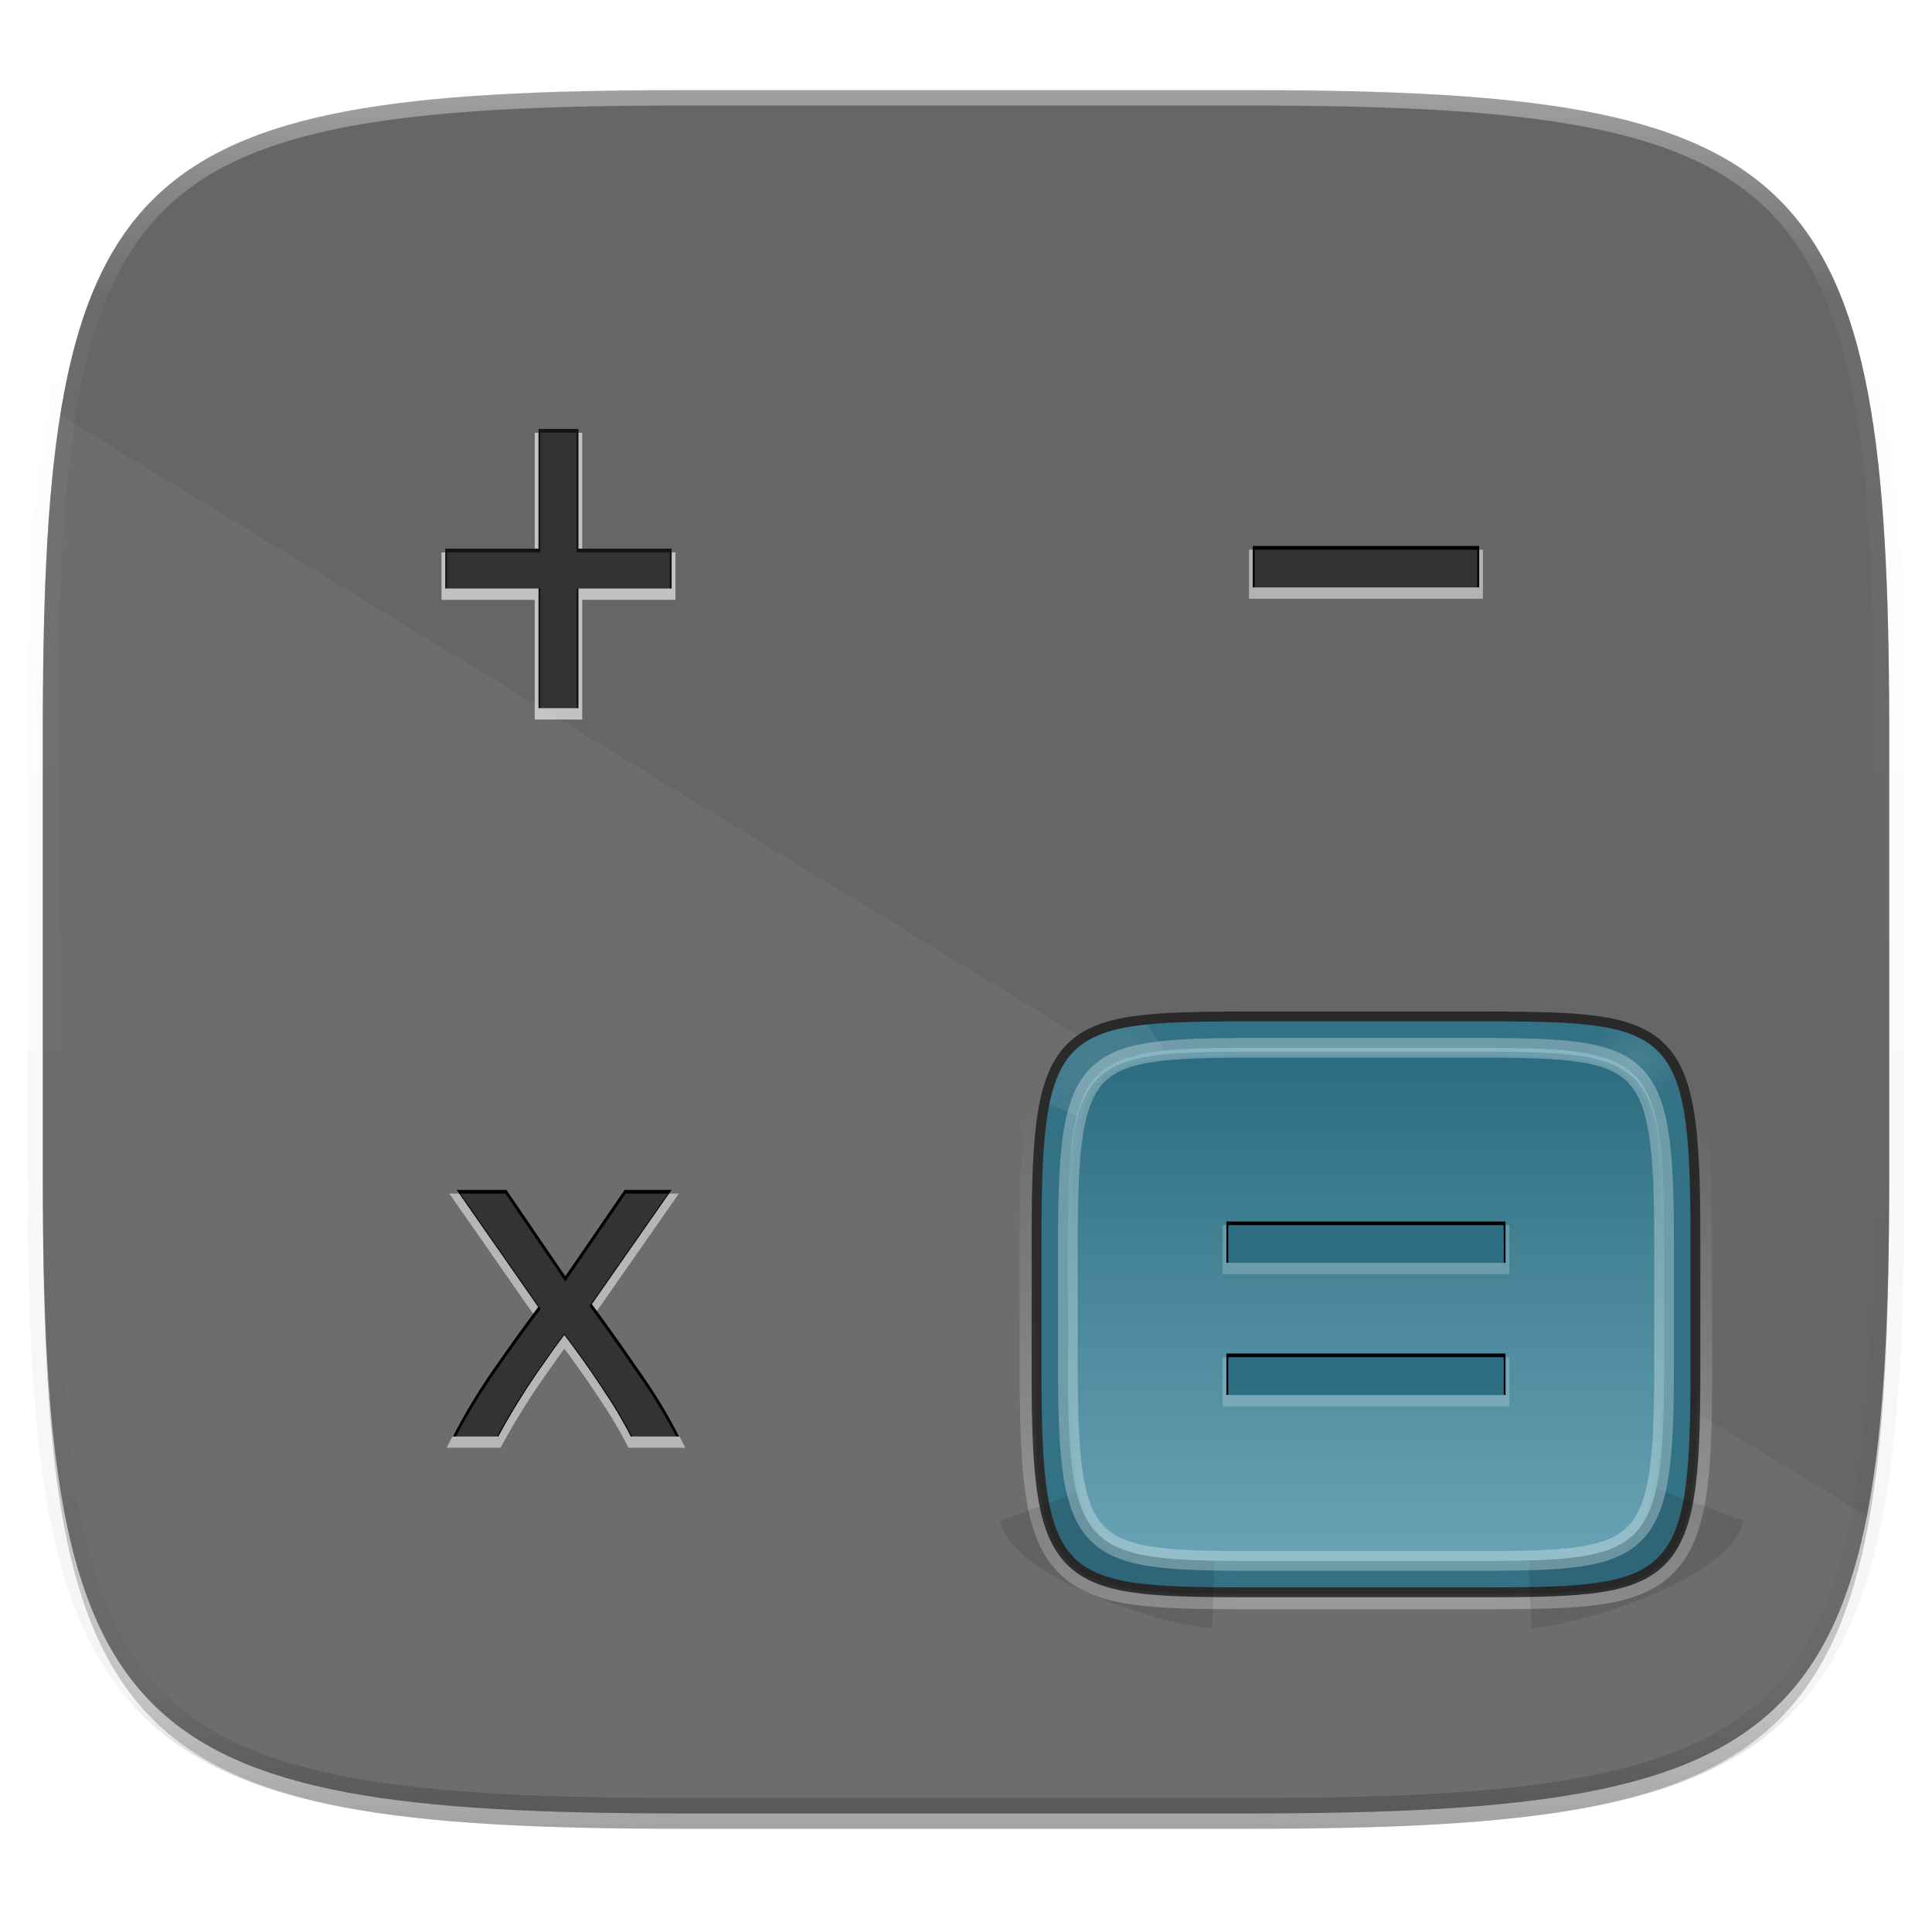 <?xml version="1.0" standalone="no"?><!-- Generator: Gravit.io --><svg xmlns="http://www.w3.org/2000/svg" xmlns:xlink="http://www.w3.org/1999/xlink" style="isolation:isolate" viewBox="0 0 256 256" width="256" height="256"><defs><clipPath id="_clipPath_mI2ZOFSU07IFpHvC3mJ6tlRqN1sLqwVK"><rect width="256" height="256"/></clipPath></defs><g clip-path="url(#_clipPath_mI2ZOFSU07IFpHvC3mJ6tlRqN1sLqwVK)"><defs><filter id="PMRPJmbxDfZGiQXGPyUPP5cMnKDQsdAx" x="-200%" y="-200%" width="400%" height="400%"><feGaussianBlur xmlns="http://www.w3.org/2000/svg" stdDeviation="1.16"/></filter></defs><g opacity="0.1" filter="url(#PMRPJmbxDfZGiQXGPyUPP5cMnKDQsdAx)"><path d=" M 165.685 11.947 C 239.74 11.947 250.324 22.504 250.324 96.491 L 250.324 155.742 C 250.324 229.728 239.74 240.285 165.685 240.285 L 90.315 240.285 C 16.26 240.285 5.676 229.728 5.676 155.742 L 5.676 96.491 C 5.676 22.504 16.26 11.947 90.315 11.947 L 165.685 11.947 Z " fill="rgb(0,0,0)"/></g><defs><filter id="Y6BGLSpX1RXEuGi33ogN2lARoB8bgOk5" x="-200%" y="-200%" width="400%" height="400%"><feGaussianBlur xmlns="http://www.w3.org/2000/svg" stdDeviation="2.32"/></filter></defs><g opacity="0.2" filter="url(#Y6BGLSpX1RXEuGi33ogN2lARoB8bgOk5)"><path d=" M 165.685 13.986 C 239.74 13.986 250.324 24.543 250.324 98.53 L 250.324 157.78 C 250.324 231.767 239.74 242.324 165.685 242.324 L 90.315 242.324 C 16.26 242.324 5.676 231.767 5.676 157.78 L 5.676 98.53 C 5.676 24.543 16.26 13.986 90.315 13.986 L 165.685 13.986 Z " fill="rgb(0,0,0)"/></g><linearGradient id="_lgradient_0" x1="32.899%" y1="-0.341%" x2="67.101%" y2="100.341%"><stop offset="0%" stop-opacity="1" style="stop-color:rgb(102,102,102)"/><stop offset="100%" stop-opacity="1" style="stop-color:rgb(102,102,102)"/></linearGradient><path d=" M 165.685 11.947 C 239.741 11.947 250.324 22.504 250.324 96.491 L 250.324 155.742 C 250.324 229.728 239.741 240.285 165.685 240.285 L 90.315 240.285 C 16.26 240.285 5.676 229.728 5.676 155.742 L 5.676 96.491 C 5.676 22.504 16.26 11.947 90.315 11.947 L 165.685 11.947 Z " fill="url(#_lgradient_0)"/><g opacity="0.05"><path d=" M 7.993 55.025 C 6.246 65.953 5.676 79.541 5.676 96.491 L 5.676 155.742 C 5.676 229.728 16.26 240.285 90.315 240.285 L 165.685 240.285 C 220.82 240.285 240.763 234.412 247.36 200.888 L 7.993 55.025 Z " fill="rgb(255,255,255)"/></g><path d=" M 165.685 11.947 C 239.741 11.947 250.324 22.504 250.324 96.491 L 250.324 155.742 C 250.324 229.728 239.741 240.285 165.685 240.285 L 90.315 240.285 C 16.26 240.285 5.676 229.728 5.676 155.742 L 5.676 96.491 C 5.676 22.504 16.26 11.947 90.315 11.947 L 165.685 11.947 Z " fill="none"/><g opacity="0.4"><linearGradient id="_lgradient_1" x1="51.667%" y1="0%" x2="51.667%" y2="100%"><stop offset="0%" stop-opacity="1" style="stop-color:rgb(255,255,255)"/><stop offset="12.5%" stop-opacity="0.098" style="stop-color:rgb(255,255,255)"/><stop offset="92.5%" stop-opacity="0.098" style="stop-color:rgb(0,0,0)"/><stop offset="100%" stop-opacity="0.498" style="stop-color:rgb(0,0,0)"/></linearGradient><path d=" M 165.685 11.947 C 239.741 11.947 250.324 22.504 250.324 96.491 L 250.324 155.742 C 250.324 229.728 239.741 240.285 165.685 240.285 L 90.315 240.285 C 16.26 240.285 5.676 229.728 5.676 155.742 L 5.676 96.491 C 5.676 22.504 16.26 11.947 90.315 11.947 L 165.685 11.947 Z " fill="none" vector-effect="non-scaling-stroke" stroke-width="4.077" stroke="url(#_lgradient_1)" stroke-linejoin="round" stroke-linecap="round" stroke-miterlimit="4"/></g><defs><filter id="VPRcMjjEL9JZCMsk6Kt4t9hwwZl5ZPFp" x="-200%" y="-200%" width="400%" height="400%"><feGaussianBlur xmlns="http://www.w3.org/2000/svg" stdDeviation="0.624"/></filter></defs><g opacity="0.3" filter="url(#VPRcMjjEL9JZCMsk6Kt4t9hwwZl5ZPFp)"><linearGradient id="_lgradient_2" x1="55.755%" y1="100.048%" x2="55.755%" y2="17.782%"><stop offset="0%" stop-opacity="1" style="stop-color:rgb(255,255,255)"/><stop offset="100%" stop-opacity="0" style="stop-color:rgb(255,255,255)"/></linearGradient><path d=" M 167.599 133.47 C 160.881 133.47 155.645 133.46 151.434 133.923 C 147.224 134.385 143.923 135.339 141.473 137.505 C 139.023 139.67 137.7 142.85 136.99 147.09 C 136.28 151.329 136.122 156.756 136.122 163.941 L 136.122 181.687 C 136.122 188.871 136.281 194.301 136.99 198.547 C 137.699 202.794 139.02 205.987 141.468 208.163 C 143.915 210.339 147.217 211.305 151.429 211.776 C 155.641 212.246 160.88 212.239 167.599 212.239 L 194.477 212.239 C 201.196 212.239 206.432 212.239 210.637 211.776 C 214.841 211.305 218.135 210.336 220.573 208.158 C 223.01 205.98 224.319 202.793 225.02 198.547 C 225.721 194.302 225.872 188.87 225.872 181.687 L 225.872 163.941 C 225.872 156.757 225.721 151.333 225.02 147.095 C 224.319 142.857 223.007 139.672 220.567 137.505 C 218.128 135.337 214.835 134.385 210.632 133.923 C 206.428 133.46 201.195 133.47 194.477 133.47 L 167.599 133.47 Z " fill="none" vector-effect="non-scaling-stroke" stroke-width="2" stroke="url(#_lgradient_2)" stroke-linejoin="miter" stroke-linecap="butt" stroke-miterlimit="4"/></g><g opacity="0.8"><path d=" M 167.562 210.338 L 194.437 210.338 C 221.312 210.338 224 210.338 224 181.719 L 224 163.956 C 224 135.338 221.312 135.338 194.437 135.338 L 167.562 135.338 C 140.687 135.338 138 135.338 138 163.956 L 138 181.719 C 138 210.338 140.687 210.338 167.562 210.338 Z " fill="none" vector-effect="non-scaling-stroke" stroke-width="2.61" stroke="rgb(26,26,26)" stroke-linejoin="miter" stroke-linecap="butt" stroke-miterlimit="4"/></g><path d=" M 167.562 135.338 L 194.437 135.338 C 221.312 135.338 224 135.338 224 163.957 L 224 181.72 C 224 210.338 221.312 210.338 194.437 210.338 L 167.562 210.338 C 140.687 210.338 138 210.338 138 181.72 L 138 163.957 C 138 135.338 140.687 135.338 167.562 135.338 Z " fill="rgb(51,113,133)"/><path d=" M 167.562 210.338 L 194.437 210.338 C 221.312 210.338 224 210.338 224 181.719 L 224 163.956 C 224 135.338 221.312 135.338 194.437 135.338 L 167.562 135.338 C 140.687 135.338 138 135.338 138 163.956 L 138 181.719 C 138 210.338 140.687 210.338 167.562 210.338 L 167.562 210.338 Z " fill="none"/><defs><filter id="4ytdjIRe47OlfUbvvTHiplsKUW84r2XZ" x="-200%" y="-200%" width="400%" height="400%"><feGaussianBlur xmlns="http://www.w3.org/2000/svg" stdDeviation="11.856"/></filter></defs><g opacity="0.1" filter="url(#4ytdjIRe47OlfUbvvTHiplsKUW84r2XZ)"><path d=" M 148.187 195.744 L 132.516 201.51 C 134 208.877 152.655 214.978 160.641 215.791 L 161.031 202.51 L 148.187 195.744 Z  M 215.359 195.744 L 202.516 202.51 L 202.906 215.791 C 210.892 214.978 229.546 208.877 231.031 201.51 L 215.359 195.744 Z " fill="rgb(0,0,0)"/></g><g opacity="0.1"><radialGradient id="_rgradient_0" fx="32.885%" fy="31.46%" cx="32.885%" cy="31.46%" r="200%"><stop offset="0%" stop-opacity="1" style="stop-color:rgb(255,255,255)"/><stop offset="100%" stop-opacity="0" style="stop-color:rgb(255,255,255)"/></radialGradient><path d=" M 152.016 135.744 C 144.03 136.558 140.516 139.018 139.031 146.385 L 148.187 150.041 L 156.812 143.088 L 152.016 135.744 Z " fill="url(#_rgradient_0)"/></g><g opacity="0.1"><radialGradient id="_rgradient_1" fx="67.115%" fy="31.46%" cx="67.115%" cy="31.46%" r="38.253%"><stop offset="0%" stop-opacity="1" style="stop-color:rgb(255,255,255)"/><stop offset="100%" stop-opacity="0" style="stop-color:rgb(255,255,255)"/></radialGradient><path d=" M 209.978 135.744 C 217.964 136.558 221.478 139.018 222.963 146.385 L 213.806 150.041 L 205.181 143.088 L 209.978 135.744 Z " fill="url(#_rgradient_1)"/></g><path d=" M 167.562 210.338 L 194.437 210.338 C 221.312 210.338 224 210.338 224 181.719 L 224 163.956 C 224 135.338 221.312 135.338 194.437 135.338 L 167.562 135.338 C 140.687 135.338 138 135.338 138 163.956 L 138 181.719 C 138 210.338 140.687 210.338 167.562 210.338 Z " fill="none"/><defs><filter id="MW8kai5y0NbHarzMaF0UU2uVmr1hyG5M" x="-200%" y="-200%" width="400%" height="400%"><feGaussianBlur xmlns="http://www.w3.org/2000/svg" stdDeviation="0.154"/></filter></defs><g opacity="0.3" filter="url(#MW8kai5y0NbHarzMaF0UU2uVmr1hyG5M)"><path d=" M 167.562 210.338 L 194.437 210.338 C 221.312 210.338 224 210.338 224 181.719 L 224 163.956 C 224 135.338 221.312 135.338 194.437 135.338 L 167.562 135.338 C 140.687 135.338 138 135.338 138 163.956 L 138 181.719 C 138 210.338 140.687 210.338 167.562 210.338 Z " fill="none"/></g><linearGradient id="_lgradient_3" x1="46.08%" y1="0.105%" x2="46.08%" y2="100.858%"><stop offset="0.87%" stop-opacity="1" style="stop-color:rgb(44,108,128)"/><stop offset="96.522%" stop-opacity="1" style="stop-color:rgb(103,162,180)"/></linearGradient><path d=" M 168.656 206.838 L 193.344 206.838 C 218.031 206.838 220.5 206.838 220.5 180.891 L 220.5 164.786 C 220.5 138.838 218.031 138.838 193.344 138.838 L 168.656 138.838 C 143.969 138.838 141.5 138.838 141.5 164.786 L 141.5 180.891 C 141.5 206.838 143.969 206.838 168.656 206.838 Z " fill="url(#_lgradient_3)"/><path d=" M 168.656 138.838 L 193.344 138.838 C 218.031 138.838 220.5 138.838 220.5 164.786 L 220.5 180.891 C 220.5 206.838 218.031 206.838 193.344 206.838 L 168.656 206.838 C 143.969 206.838 141.5 206.838 141.5 180.891 L 141.5 164.786 C 141.5 138.838 143.969 138.838 168.656 138.838 Z " fill="none"/><defs><filter id="pQD1PCctI7C7wOpetnPoK9ax29njM9K6" x="-200%" y="-200%" width="400%" height="400%"><feGaussianBlur xmlns="http://www.w3.org/2000/svg" stdDeviation="1.127"/></filter></defs><g opacity="0.3" filter="url(#pQD1PCctI7C7wOpetnPoK9ax29njM9K6)"><path d=" M 168.656 138.838 L 193.344 138.838 C 218.031 138.838 220.5 138.838 220.5 164.786 L 220.5 180.891 C 220.5 206.838 218.031 206.838 193.344 206.838 L 168.656 206.838 C 143.969 206.838 141.5 206.838 141.5 180.891 L 141.5 164.786 C 141.5 138.838 143.969 138.838 168.656 138.838 Z " fill="none" vector-effect="non-scaling-stroke" stroke-width="2.61" stroke="rgb(255,255,255)" stroke-linejoin="miter" stroke-linecap="butt" stroke-miterlimit="4"/></g><g opacity="0.23"><path d=" M 164.281 138.838 C 143.668 138.933 141.5 140.465 141.5 164.791 L 141.5 180.885 C 141.5 197.102 142.468 203.182 149.219 205.463 C 148.014 205.04 147.031 204.488 146.203 203.76 C 144.466 202.232 143.37 199.87 142.766 196.275 C 142.161 192.681 142.031 187.849 142.031 181.369 L 142.031 165.26 C 142.031 158.78 142.161 153.94 142.766 150.354 C 143.37 146.767 144.466 144.465 146.203 142.947 C 147.94 141.43 150.376 140.655 154.031 140.26 C 157.686 139.865 162.484 139.854 168.656 139.854 L 193.328 139.854 C 199.5 139.854 204.29 139.865 207.953 140.26 C 211.616 140.655 214.128 141.429 215.875 142.947 C 217.622 144.465 218.7 146.767 219.312 150.354 C 219.924 153.94 220.047 158.781 220.047 165.26 L 220.047 181.369 C 220.047 187.848 219.924 192.681 219.312 196.275 C 218.7 199.87 217.622 202.232 215.875 203.76 C 215.263 204.295 214.566 204.74 213.75 205.104 C 219.625 202.561 220.5 196.291 220.5 180.885 L 220.5 164.791 C 220.5 138.843 218.031 138.838 193.344 138.838 L 168.656 138.838 C 167.113 138.838 165.655 138.832 164.281 138.838 Z " fill="rgb(123,174,190)"/></g><g opacity="0.437"><path d=" M 164.281 138.838 C 144.892 138.927 141.828 140.309 141.531 160.713 C 141.893 139.333 145.512 139.338 168.656 139.338 L 193.344 139.338 C 216.488 139.338 220.107 139.333 220.469 160.713 C 220.151 138.862 216.657 138.838 193.344 138.838 L 168.656 138.838 C 167.113 138.838 165.655 138.832 164.281 138.838 Z " fill="rgb(168,212,225)"/></g><defs><filter id="BfHghvqpkJbIQlTsXvRXPzQHsPY099n6" x="-200%" y="-200%" width="400%" height="400%"><feGaussianBlur xmlns="http://www.w3.org/2000/svg" stdDeviation="0.624"/></filter></defs><g opacity="0.3" filter="url(#BfHghvqpkJbIQlTsXvRXPzQHsPY099n6)"><linearGradient id="_lgradient_4" x1="55.755%" y1="100.048%" x2="55.755%" y2="17.782%"><stop offset="0%" stop-opacity="1" style="stop-color:rgb(255,255,255)"/><stop offset="100%" stop-opacity="0" style="stop-color:rgb(255,255,255)"/></linearGradient><path d=" M 91.521 2905.155 C 81.808 2905.155 74.238 2905.14 68.15 2905.812 C 62.063 2906.483 57.29 2907.867 53.748 2911.009 C 50.207 2914.151 48.293 2918.765 47.267 2924.916 C 46.241 2931.067 46.012 2938.941 46.012 2949.365 L 46.012 2975.113 C 46.012 2985.537 46.241 2993.415 47.267 2999.577 C 48.293 3005.738 50.202 3010.371 53.741 3013.529 C 57.279 3016.686 62.053 3018.087 68.143 3018.77 C 74.232 3019.452 81.807 3019.441 91.521 3019.441 L 130.38 3019.441 C 140.094 3019.441 147.664 3019.441 153.743 3018.77 C 159.822 3018.087 164.584 3016.681 168.109 3013.521 C 171.633 3010.361 173.525 3005.736 174.538 2999.577 C 175.552 2993.417 175.771 2985.536 175.771 2975.113 L 175.771 2949.365 C 175.771 2938.943 175.552 2931.073 174.538 2924.924 C 173.524 2918.774 171.628 2914.154 168.101 2911.009 C 164.574 2907.864 159.813 2906.483 153.736 2905.812 C 147.659 2905.141 140.093 2905.155 130.38 2905.155 L 91.521 2905.155 Z " fill="none" vector-effect="non-scaling-stroke" stroke-width="2.897" stroke="url(#_lgradient_4)" stroke-linejoin="miter" stroke-linecap="butt" stroke-miterlimit="4"/></g><g opacity="0.8"><path d=" M 91.468 3016.684 L 130.323 3016.684 C 169.178 3016.684 173.064 3016.684 173.064 2975.16 L 173.064 2949.388 C 173.064 2907.865 169.178 2907.865 130.323 2907.865 L 91.468 2907.865 C 52.612 2907.865 48.727 2907.865 48.727 2949.388 L 48.727 2975.16 C 48.727 3016.684 52.612 3016.684 91.468 3016.684 Z " fill="none" vector-effect="non-scaling-stroke" stroke-width="3.78" stroke="rgb(26,26,26)" stroke-linejoin="miter" stroke-linecap="butt" stroke-miterlimit="4"/></g><linearGradient id="_lgradient_5" x1="45.795%" y1="99.877%" x2="46.232%" y2="4.649%"><stop offset="0%" stop-opacity="1" style="stop-color:rgb(111,111,111)"/><stop offset="9.917%" stop-opacity="1" style="stop-color:rgb(172,172,172)"/><stop offset="91.745%" stop-opacity="1" style="stop-color:rgb(186,186,186)"/><stop offset="100%" stop-opacity="1" style="stop-color:rgb(208,208,208)"/></linearGradient><path d=" M 91.468 3016.684 L 130.323 3016.684 C 169.178 3016.684 173.064 3016.684 173.064 2975.16 L 173.064 2949.388 C 173.064 2907.865 169.178 2907.865 130.323 2907.865 L 91.468 2907.865 C 52.612 2907.865 48.727 2907.865 48.727 2949.388 L 48.727 2975.16 C 48.727 3016.684 52.612 3016.684 91.468 3016.684 Z " fill="url(#_lgradient_5)"/><clipPath id="_clipPath_Lw0IF8cj3jqizCc1FoOuqEUDk5ufC9IB"><path d=" M 91.468 3016.684 L 130.323 3016.684 C 169.178 3016.684 173.064 3016.684 173.064 2975.16 L 173.064 2949.388 C 173.064 2907.865 169.178 2907.865 130.323 2907.865 L 91.468 2907.865 C 52.612 2907.865 48.727 2907.865 48.727 2949.388 L 48.727 2975.16 C 48.727 3016.684 52.612 3016.684 91.468 3016.684 L 91.468 3016.684 Z " fill="rgb(255,255,255)"/></clipPath><g clip-path="url(#_clipPath_Lw0IF8cj3jqizCc1FoOuqEUDk5ufC9IB)"><defs><filter id="6FyTg14quJ7Z0Ae49ZRgHaLnAEdzSNbp" x="-200%" y="-200%" width="400%" height="400%"><feGaussianBlur xmlns="http://www.w3.org/2000/svg" stdDeviation="11.856"/></filter></defs><g opacity="0.2" filter="url(#6FyTg14quJ7Z0Ae49ZRgHaLnAEdzSNbp)"><path d=" M 63.456 2995.509 L 40.798 3003.875 C 42.945 3014.564 69.915 3023.415 81.46 3024.596 L 82.025 3005.326 L 63.456 2995.509 Z  M 160.571 2995.509 L 142.002 3005.326 L 142.567 3024.596 C 154.112 3023.415 181.082 3014.564 183.229 3003.875 L 160.571 2995.509 Z " fill="rgb(0,0,0)"/></g></g><g opacity="0.2"><radialGradient id="_rgradient_2" fx="32.885%" fy="31.46%" cx="32.885%" cy="31.46%" r="200%"><stop offset="0%" stop-opacity="1" style="stop-color:rgb(255,255,255)"/><stop offset="100%" stop-opacity="0" style="stop-color:rgb(255,255,255)"/></radialGradient><path d=" M 68.991 2908.455 C 57.445 2909.635 52.365 2913.204 50.218 2923.893 L 63.456 2929.198 L 75.926 2919.11 L 68.991 2908.455 Z " fill="url(#_rgradient_2)"/></g><g opacity="0.2"><radialGradient id="_rgradient_3" fx="67.115%" fy="31.46%" cx="67.115%" cy="31.46%" r="38.253%"><stop offset="0%" stop-opacity="1" style="stop-color:rgb(255,255,255)"/><stop offset="100%" stop-opacity="0" style="stop-color:rgb(255,255,255)"/></radialGradient><path d=" M 152.792 2908.454 C 164.337 2909.635 169.417 2913.204 171.564 2923.893 L 158.326 2929.198 L 145.856 2919.11 L 152.792 2908.454 Z " fill="url(#_rgradient_3)"/></g><clipPath id="_clipPath_5JeJOayQZZmoYbItqLBdeb3zw72cXUWX"><path d=" M 91.468 3016.684 L 130.323 3016.684 C 169.178 3016.684 173.064 3016.684 173.064 2975.16 L 173.064 2949.388 C 173.064 2907.865 169.178 2907.865 130.323 2907.865 L 91.468 2907.865 C 52.612 2907.865 48.727 2907.865 48.727 2949.388 L 48.727 2975.16 C 48.727 3016.684 52.612 3016.684 91.468 3016.684 Z " fill="rgb(255,255,255)"/></clipPath><g clip-path="url(#_clipPath_5JeJOayQZZmoYbItqLBdeb3zw72cXUWX)"><defs><filter id="RgvME3kg8zM6vfuz9VEjAKA7g4JpP7Q9" x="-200%" y="-200%" width="400%" height="400%"><feGaussianBlur xmlns="http://www.w3.org/2000/svg" stdDeviation="0.154"/></filter></defs><g opacity="0.3" filter="url(#RgvME3kg8zM6vfuz9VEjAKA7g4JpP7Q9)"><path d=" M 91.468 3016.684 L 130.323 3016.684 C 169.178 3016.684 173.064 3016.684 173.064 2975.16 L 173.064 2949.388 C 173.064 2907.865 169.178 2907.865 130.323 2907.865 L 91.468 2907.865 C 52.612 2907.865 48.727 2907.865 48.727 2949.388 L 48.727 2975.16 C 48.727 3016.684 52.612 3016.684 91.468 3016.684 Z " fill="none" vector-effect="non-scaling-stroke" stroke-width="2.173" stroke="rgb(0,0,0)" stroke-linejoin="miter" stroke-linecap="butt" stroke-miterlimit="4"/></g></g><linearGradient id="_lgradient_6" x1="46.08%" y1="99.895%" x2="46.08%" y2="-0.858%"><stop offset="0%" stop-opacity="1" style="stop-color:rgb(208,208,208)"/><stop offset="100%" stop-opacity="1" style="stop-color:rgb(172,172,172)"/></linearGradient><path d=" M 93.049 2912.943 L 128.742 2912.943 C 164.434 2912.943 168.003 2912.943 168.003 2950.591 L 168.003 2973.958 C 168.003 3011.606 164.434 3011.606 128.742 3011.606 L 93.049 3011.606 C 57.356 3011.606 53.787 3011.606 53.787 2973.958 L 53.787 2950.591 C 53.787 2912.943 57.356 2912.943 93.049 2912.943 Z " fill="url(#_lgradient_6)"/><clipPath id="_clipPath_f7Mx0Ae7vNVsEFTtgTumYjvjmjglgpQb"><path d=" M 93.049 2912.943 L 128.742 2912.943 C 164.434 2912.943 168.003 2912.943 168.003 2950.591 L 168.003 2973.958 C 168.003 3011.606 164.434 3011.606 128.742 3011.606 L 93.049 3011.606 C 57.356 3011.606 53.787 3011.606 53.787 2973.958 L 53.787 2950.591 C 53.787 2912.943 57.356 2912.943 93.049 2912.943 Z " fill="rgb(255,255,255)"/></clipPath><g clip-path="url(#_clipPath_f7Mx0Ae7vNVsEFTtgTumYjvjmjglgpQb)"><defs><filter id="SckIJBLSQTfSKpEdN4UD9BdetHBsLvkW" x="-200%" y="-200%" width="400%" height="400%"><feGaussianBlur xmlns="http://www.w3.org/2000/svg" stdDeviation="1.127"/></filter></defs><g opacity="0.3" filter="url(#SckIJBLSQTfSKpEdN4UD9BdetHBsLvkW)"><path d=" M 93.049 2912.943 L 128.742 2912.943 C 164.434 2912.943 168.003 2912.943 168.003 2950.591 L 168.003 2973.958 C 168.003 3011.606 164.434 3011.606 128.742 3011.606 L 93.049 3011.606 C 57.356 3011.606 53.787 3011.606 53.787 2973.958 L 53.787 2950.591 C 53.787 2912.943 57.356 2912.943 93.049 2912.943 Z " fill="none" vector-effect="non-scaling-stroke" stroke-width="3.78" stroke="rgb(255,255,255)" stroke-linejoin="miter" stroke-linecap="butt" stroke-miterlimit="4"/></g></g><g opacity="0.1"><path d=" M 86.724 2912.943 C 56.922 2913.081 53.787 2915.304 53.787 2950.599 L 53.787 2973.95 C 53.787 2997.479 55.187 3006.302 64.947 3009.61 C 63.205 3008.997 61.784 3008.196 60.587 3007.139 C 58.075 3004.923 56.491 3001.496 55.617 2996.28 C 54.743 2991.065 54.555 2984.053 54.555 2974.652 L 54.555 2951.279 C 54.555 2941.878 54.743 2934.856 55.617 2929.651 C 56.491 2924.447 58.076 2921.107 60.587 2918.906 C 63.098 2916.704 66.62 2915.579 71.905 2915.006 C 77.189 2914.433 84.126 2914.417 93.049 2914.417 L 128.719 2914.417 C 137.642 2914.417 144.568 2914.433 149.864 2915.006 C 155.159 2915.579 158.791 2916.703 161.317 2918.906 C 163.842 2921.108 165.402 2924.448 166.287 2929.651 C 167.171 2934.855 167.348 2941.878 167.348 2951.279 L 167.348 2974.652 C 167.348 2984.053 167.171 2991.065 166.287 2996.28 C 165.402 3001.495 163.843 3004.922 161.317 3007.139 C 160.432 3007.915 159.424 3008.562 158.244 3009.089 C 166.738 3005.4 168.003 2996.303 168.003 2973.95 L 168.003 2950.599 C 168.003 2912.951 164.434 2912.943 128.742 2912.943 L 93.049 2912.943 C 90.818 2912.943 88.711 2912.934 86.724 2912.943 Z " fill="rgb(255,255,255)"/></g><g opacity="0.3"><path d=" M 86.724 2912.943 C 58.692 2913.073 54.261 2915.077 53.832 2944.682 C 54.355 2913.661 59.587 2913.669 93.049 2913.669 L 128.742 2913.669 C 162.203 2913.669 167.435 2913.661 167.958 2944.682 C 167.499 2912.979 162.447 2912.943 128.742 2912.943 L 93.049 2912.943 C 90.818 2912.943 88.711 2912.934 86.724 2912.943 Z " fill="rgb(255,255,255)"/></g><defs><filter id="a69IOrOtxKnXCvqYFrXn0yy21vRhgpsm" x="-200%" y="-200%" width="400%" height="400%"><feGaussianBlur xmlns="http://www.w3.org/2000/svg" stdDeviation="0.624"/></filter></defs><g opacity="0.3" filter="url(#a69IOrOtxKnXCvqYFrXn0yy21vRhgpsm)"><linearGradient id="_lgradient_7" x1="55.755%" y1="100.048%" x2="55.755%" y2="17.782%"><stop offset="0%" stop-opacity="1" style="stop-color:rgb(255,255,255)"/><stop offset="100%" stop-opacity="0" style="stop-color:rgb(255,255,255)"/></linearGradient><path d=" M 197.521 2808.155 C 187.808 2808.155 180.238 2808.14 174.15 2808.812 C 168.063 2809.483 163.29 2810.867 159.748 2814.009 C 156.207 2817.151 154.293 2821.765 153.267 2827.916 C 152.241 2834.067 152.012 2841.941 152.012 2852.365 L 152.012 2878.113 C 152.012 2888.537 152.241 2896.415 153.267 2902.577 C 154.293 2908.738 156.202 2913.371 159.741 2916.529 C 163.279 2919.686 168.053 2921.087 174.143 2921.77 C 180.232 2922.452 187.807 2922.441 197.521 2922.441 L 236.38 2922.441 C 246.094 2922.441 253.664 2922.441 259.743 2921.77 C 265.822 2921.087 270.584 2919.681 274.109 2916.521 C 277.633 2913.361 279.525 2908.736 280.538 2902.577 C 281.552 2896.417 281.771 2888.536 281.771 2878.113 L 281.771 2852.365 C 281.771 2841.943 281.552 2834.073 280.538 2827.924 C 279.524 2821.774 277.628 2817.154 274.101 2814.009 C 270.574 2810.864 265.813 2809.483 259.736 2808.812 C 253.659 2808.141 246.093 2808.155 236.38 2808.155 L 197.521 2808.155 Z " fill="none" vector-effect="non-scaling-stroke" stroke-width="2.897" stroke="url(#_lgradient_7)" stroke-linejoin="miter" stroke-linecap="butt" stroke-miterlimit="4"/></g><g opacity="0.8"><path d=" M 197.468 2919.684 L 236.323 2919.684 C 275.178 2919.684 279.064 2919.684 279.064 2878.16 L 279.064 2852.388 C 279.064 2810.865 275.178 2810.865 236.323 2810.865 L 197.468 2810.865 C 158.612 2810.865 154.727 2810.865 154.727 2852.388 L 154.727 2878.16 C 154.727 2919.684 158.612 2919.684 197.468 2919.684 Z " fill="none" vector-effect="non-scaling-stroke" stroke-width="3.78" stroke="rgb(26,26,26)" stroke-linejoin="miter" stroke-linecap="butt" stroke-miterlimit="4"/></g><linearGradient id="_lgradient_8" x1="45.795%" y1="99.877%" x2="46.232%" y2="4.649%"><stop offset="0%" stop-opacity="1" style="stop-color:rgb(111,111,111)"/><stop offset="9.917%" stop-opacity="1" style="stop-color:rgb(172,172,172)"/><stop offset="91.745%" stop-opacity="1" style="stop-color:rgb(186,186,186)"/><stop offset="100%" stop-opacity="1" style="stop-color:rgb(208,208,208)"/></linearGradient><path d=" M 197.468 2919.684 L 236.323 2919.684 C 275.178 2919.684 279.064 2919.684 279.064 2878.16 L 279.064 2852.388 C 279.064 2810.865 275.178 2810.865 236.323 2810.865 L 197.468 2810.865 C 158.612 2810.865 154.727 2810.865 154.727 2852.388 L 154.727 2878.16 C 154.727 2919.684 158.612 2919.684 197.468 2919.684 Z " fill="url(#_lgradient_8)"/><clipPath id="_clipPath_v3vkHOBwzL57w5UuLIngmfjdWAiieJqd"><path d=" M 197.468 2919.684 L 236.323 2919.684 C 275.178 2919.684 279.064 2919.684 279.064 2878.16 L 279.064 2852.388 C 279.064 2810.865 275.178 2810.865 236.323 2810.865 L 197.468 2810.865 C 158.612 2810.865 154.727 2810.865 154.727 2852.388 L 154.727 2878.16 C 154.727 2919.684 158.612 2919.684 197.468 2919.684 L 197.468 2919.684 Z " fill="rgb(255,255,255)"/></clipPath><g clip-path="url(#_clipPath_v3vkHOBwzL57w5UuLIngmfjdWAiieJqd)"><defs><filter id="pFqEGa9CIOzeQPcKJCHaW63UenvrhTDd" x="-200%" y="-200%" width="400%" height="400%"><feGaussianBlur xmlns="http://www.w3.org/2000/svg" stdDeviation="11.856"/></filter></defs><g opacity="0.2" filter="url(#pFqEGa9CIOzeQPcKJCHaW63UenvrhTDd)"><path d=" M 169.456 2898.509 L 146.798 2906.875 C 148.945 2917.564 175.915 2926.415 187.46 2927.596 L 188.025 2908.326 L 169.456 2898.509 Z  M 266.571 2898.509 L 248.002 2908.326 L 248.567 2927.596 C 260.112 2926.415 287.082 2917.564 289.229 2906.875 L 266.571 2898.509 Z " fill="rgb(0,0,0)"/></g></g><g opacity="0.2"><radialGradient id="_rgradient_4" fx="32.885%" fy="31.46%" cx="32.885%" cy="31.46%" r="200%"><stop offset="0%" stop-opacity="1" style="stop-color:rgb(255,255,255)"/><stop offset="100%" stop-opacity="0" style="stop-color:rgb(255,255,255)"/></radialGradient><path d=" M 174.991 2811.455 C 163.445 2812.635 158.365 2816.204 156.218 2826.893 L 169.456 2832.198 L 181.926 2822.11 L 174.991 2811.455 Z " fill="url(#_rgradient_4)"/></g><g opacity="0.2"><radialGradient id="_rgradient_5" fx="67.115%" fy="31.46%" cx="67.115%" cy="31.46%" r="38.253%"><stop offset="0%" stop-opacity="1" style="stop-color:rgb(255,255,255)"/><stop offset="100%" stop-opacity="0" style="stop-color:rgb(255,255,255)"/></radialGradient><path d=" M 258.792 2811.454 C 270.337 2812.635 275.417 2816.204 277.564 2826.893 L 264.326 2832.198 L 251.856 2822.11 L 258.792 2811.454 Z " fill="url(#_rgradient_5)"/></g><clipPath id="_clipPath_MNCDFVfq3T1rs8Hpinq9y3bwBOmSQ7dT"><path d=" M 197.468 2919.684 L 236.323 2919.684 C 275.178 2919.684 279.064 2919.684 279.064 2878.16 L 279.064 2852.388 C 279.064 2810.865 275.178 2810.865 236.323 2810.865 L 197.468 2810.865 C 158.612 2810.865 154.727 2810.865 154.727 2852.388 L 154.727 2878.16 C 154.727 2919.684 158.612 2919.684 197.468 2919.684 Z " fill="rgb(255,255,255)"/></clipPath><g clip-path="url(#_clipPath_MNCDFVfq3T1rs8Hpinq9y3bwBOmSQ7dT)"><defs><filter id="GxA1E0KRLnpOKX3nIvZFkg2m6ZFK95w6" x="-200%" y="-200%" width="400%" height="400%"><feGaussianBlur xmlns="http://www.w3.org/2000/svg" stdDeviation="0.154"/></filter></defs><g opacity="0.3" filter="url(#GxA1E0KRLnpOKX3nIvZFkg2m6ZFK95w6)"><path d=" M 197.468 2919.684 L 236.323 2919.684 C 275.178 2919.684 279.064 2919.684 279.064 2878.16 L 279.064 2852.388 C 279.064 2810.865 275.178 2810.865 236.323 2810.865 L 197.468 2810.865 C 158.612 2810.865 154.727 2810.865 154.727 2852.388 L 154.727 2878.16 C 154.727 2919.684 158.612 2919.684 197.468 2919.684 Z " fill="none" vector-effect="non-scaling-stroke" stroke-width="2.173" stroke="rgb(0,0,0)" stroke-linejoin="miter" stroke-linecap="butt" stroke-miterlimit="4"/></g></g><linearGradient id="_lgradient_9" x1="46.08%" y1="99.895%" x2="46.08%" y2="-0.858%"><stop offset="0%" stop-opacity="1" style="stop-color:rgb(208,208,208)"/><stop offset="100%" stop-opacity="1" style="stop-color:rgb(172,172,172)"/></linearGradient><path d=" M 199.049 2815.943 L 234.742 2815.943 C 270.434 2815.943 274.003 2815.943 274.003 2853.591 L 274.003 2876.958 C 274.003 2914.606 270.434 2914.606 234.742 2914.606 L 199.049 2914.606 C 163.356 2914.606 159.787 2914.606 159.787 2876.958 L 159.787 2853.591 C 159.787 2815.943 163.356 2815.943 199.049 2815.943 Z " fill="url(#_lgradient_9)"/><clipPath id="_clipPath_72131lqIFH9qixnyMZLmpCORNr2x9OML"><path d=" M 199.049 2815.943 L 234.742 2815.943 C 270.434 2815.943 274.003 2815.943 274.003 2853.591 L 274.003 2876.958 C 274.003 2914.606 270.434 2914.606 234.742 2914.606 L 199.049 2914.606 C 163.356 2914.606 159.787 2914.606 159.787 2876.958 L 159.787 2853.591 C 159.787 2815.943 163.356 2815.943 199.049 2815.943 Z " fill="rgb(255,255,255)"/></clipPath><g clip-path="url(#_clipPath_72131lqIFH9qixnyMZLmpCORNr2x9OML)"><defs><filter id="JAEZ0v2YsMQMsCko0UInId3Lbeh0fPDq" x="-200%" y="-200%" width="400%" height="400%"><feGaussianBlur xmlns="http://www.w3.org/2000/svg" stdDeviation="1.127"/></filter></defs><g opacity="0.3" filter="url(#JAEZ0v2YsMQMsCko0UInId3Lbeh0fPDq)"><path d=" M 199.049 2815.943 L 234.742 2815.943 C 270.434 2815.943 274.003 2815.943 274.003 2853.591 L 274.003 2876.958 C 274.003 2914.606 270.434 2914.606 234.742 2914.606 L 199.049 2914.606 C 163.356 2914.606 159.787 2914.606 159.787 2876.958 L 159.787 2853.591 C 159.787 2815.943 163.356 2815.943 199.049 2815.943 Z " fill="none" vector-effect="non-scaling-stroke" stroke-width="3.78" stroke="rgb(255,255,255)" stroke-linejoin="miter" stroke-linecap="butt" stroke-miterlimit="4"/></g></g><g opacity="0.1"><path d=" M 192.724 2815.943 C 162.922 2816.081 159.787 2818.304 159.787 2853.599 L 159.787 2876.95 C 159.787 2900.479 161.187 2909.302 170.947 2912.61 C 169.205 2911.997 167.784 2911.196 166.587 2910.139 C 164.075 2907.923 162.491 2904.496 161.617 2899.28 C 160.743 2894.065 160.555 2887.053 160.555 2877.652 L 160.555 2854.279 C 160.555 2844.878 160.743 2837.856 161.617 2832.651 C 162.491 2827.447 164.076 2824.107 166.587 2821.906 C 169.098 2819.704 172.62 2818.579 177.905 2818.006 C 183.189 2817.433 190.126 2817.417 199.049 2817.417 L 234.719 2817.417 C 243.642 2817.417 250.568 2817.433 255.864 2818.006 C 261.159 2818.579 264.791 2819.703 267.317 2821.906 C 269.842 2824.108 271.402 2827.448 272.287 2832.651 C 273.171 2837.855 273.348 2844.878 273.348 2854.279 L 273.348 2877.652 C 273.348 2887.053 273.171 2894.065 272.287 2899.28 C 271.402 2904.495 269.843 2907.922 267.317 2910.139 C 266.432 2910.915 265.424 2911.562 264.244 2912.089 C 272.738 2908.4 274.003 2899.303 274.003 2876.95 L 274.003 2853.599 C 274.003 2815.951 270.434 2815.943 234.742 2815.943 L 199.049 2815.943 C 196.818 2815.943 194.711 2815.934 192.724 2815.943 Z " fill="rgb(255,255,255)"/></g><g opacity="0.3"><path d=" M 192.724 2815.943 C 164.692 2816.073 160.261 2818.077 159.832 2847.682 C 160.355 2816.661 165.587 2816.669 199.049 2816.669 L 234.742 2816.669 C 268.203 2816.669 273.435 2816.661 273.958 2847.682 C 273.499 2815.979 268.447 2815.943 234.742 2815.943 L 199.049 2815.943 C 196.818 2815.943 194.711 2815.934 192.724 2815.943 Z " fill="rgb(255,255,255)"/></g><defs><filter id="vtgMwrkBTmZ3OEnbV4T3muaSG98csiv6" x="-200%" y="-200%" width="400%" height="400%"><feGaussianBlur xmlns="http://www.w3.org/2000/svg" stdDeviation="0.624"/></filter></defs><g opacity="0.3" filter="url(#vtgMwrkBTmZ3OEnbV4T3muaSG98csiv6)"><linearGradient id="_lgradient_10" x1="55.755%" y1="100.048%" x2="55.755%" y2="17.782%"><stop offset="0%" stop-opacity="1" style="stop-color:rgb(255,255,255)"/><stop offset="100%" stop-opacity="0" style="stop-color:rgb(255,255,255)"/></linearGradient><path d=" M 197.521 2808.155 C 187.808 2808.155 180.238 2808.14 174.15 2808.812 C 168.063 2809.483 163.29 2810.867 159.748 2814.009 C 156.207 2817.151 154.293 2821.765 153.267 2827.916 C 152.241 2834.067 152.012 2841.941 152.012 2852.365 L 152.012 2878.113 C 152.012 2888.537 152.241 2896.415 153.267 2902.577 C 154.293 2908.738 156.202 2913.371 159.741 2916.529 C 163.279 2919.686 168.053 2921.087 174.143 2921.77 C 180.232 2922.452 187.807 2922.441 197.521 2922.441 L 236.38 2922.441 C 246.094 2922.441 253.664 2922.441 259.743 2921.77 C 265.822 2921.087 270.584 2919.681 274.109 2916.521 C 277.633 2913.361 279.525 2908.736 280.538 2902.577 C 281.552 2896.417 281.771 2888.536 281.771 2878.113 L 281.771 2852.365 C 281.771 2841.943 281.552 2834.073 280.538 2827.924 C 279.524 2821.774 277.628 2817.154 274.101 2814.009 C 270.574 2810.864 265.813 2809.483 259.736 2808.812 C 253.659 2808.141 246.093 2808.155 236.38 2808.155 L 197.521 2808.155 Z " fill="none" vector-effect="non-scaling-stroke" stroke-width="2.897" stroke="url(#_lgradient_10)" stroke-linejoin="miter" stroke-linecap="butt" stroke-miterlimit="4"/></g><g opacity="0.8"><path d=" M 197.468 2919.684 L 236.323 2919.684 C 275.178 2919.684 279.064 2919.684 279.064 2878.16 L 279.064 2852.388 C 279.064 2810.865 275.178 2810.865 236.323 2810.865 L 197.468 2810.865 C 158.612 2810.865 154.727 2810.865 154.727 2852.388 L 154.727 2878.16 C 154.727 2919.684 158.612 2919.684 197.468 2919.684 Z " fill="none" vector-effect="non-scaling-stroke" stroke-width="3.78" stroke="rgb(26,26,26)" stroke-linejoin="miter" stroke-linecap="butt" stroke-miterlimit="4"/></g><linearGradient id="_lgradient_11" x1="45.795%" y1="99.877%" x2="46.232%" y2="4.649%"><stop offset="0%" stop-opacity="1" style="stop-color:rgb(111,111,111)"/><stop offset="9.917%" stop-opacity="1" style="stop-color:rgb(172,172,172)"/><stop offset="91.745%" stop-opacity="1" style="stop-color:rgb(186,186,186)"/><stop offset="100%" stop-opacity="1" style="stop-color:rgb(208,208,208)"/></linearGradient><path d=" M 197.468 2919.684 L 236.323 2919.684 C 275.178 2919.684 279.064 2919.684 279.064 2878.16 L 279.064 2852.388 C 279.064 2810.865 275.178 2810.865 236.323 2810.865 L 197.468 2810.865 C 158.612 2810.865 154.727 2810.865 154.727 2852.388 L 154.727 2878.16 C 154.727 2919.684 158.612 2919.684 197.468 2919.684 Z " fill="url(#_lgradient_11)"/><clipPath id="_clipPath_3znLAxXyBG0An7MNdLbZo9okntsOBRkV"><path d=" M 197.468 2919.684 L 236.323 2919.684 C 275.178 2919.684 279.064 2919.684 279.064 2878.16 L 279.064 2852.388 C 279.064 2810.865 275.178 2810.865 236.323 2810.865 L 197.468 2810.865 C 158.612 2810.865 154.727 2810.865 154.727 2852.388 L 154.727 2878.16 C 154.727 2919.684 158.612 2919.684 197.468 2919.684 L 197.468 2919.684 Z " fill="rgb(255,255,255)"/></clipPath><g clip-path="url(#_clipPath_3znLAxXyBG0An7MNdLbZo9okntsOBRkV)"><defs><filter id="Xddp0JgfxceLzqYoMXrAl8qibrNPM246" x="-200%" y="-200%" width="400%" height="400%"><feGaussianBlur xmlns="http://www.w3.org/2000/svg" stdDeviation="11.856"/></filter></defs><g opacity="0.2" filter="url(#Xddp0JgfxceLzqYoMXrAl8qibrNPM246)"><path d=" M 169.456 2898.509 L 146.798 2906.875 C 148.945 2917.564 175.915 2926.415 187.46 2927.596 L 188.025 2908.326 L 169.456 2898.509 Z  M 266.571 2898.509 L 248.002 2908.326 L 248.567 2927.596 C 260.112 2926.415 287.082 2917.564 289.229 2906.875 L 266.571 2898.509 Z " fill="rgb(0,0,0)"/></g></g><g opacity="0.2"><radialGradient id="_rgradient_6" fx="32.885%" fy="31.46%" cx="32.885%" cy="31.46%" r="200%"><stop offset="0%" stop-opacity="1" style="stop-color:rgb(255,255,255)"/><stop offset="100%" stop-opacity="0" style="stop-color:rgb(255,255,255)"/></radialGradient><path d=" M 174.991 2811.455 C 163.445 2812.635 158.365 2816.204 156.218 2826.893 L 169.456 2832.198 L 181.926 2822.11 L 174.991 2811.455 Z " fill="url(#_rgradient_6)"/></g><g opacity="0.2"><radialGradient id="_rgradient_7" fx="67.115%" fy="31.46%" cx="67.115%" cy="31.46%" r="38.253%"><stop offset="0%" stop-opacity="1" style="stop-color:rgb(255,255,255)"/><stop offset="100%" stop-opacity="0" style="stop-color:rgb(255,255,255)"/></radialGradient><path d=" M 258.792 2811.454 C 270.337 2812.635 275.417 2816.204 277.564 2826.893 L 264.326 2832.198 L 251.856 2822.11 L 258.792 2811.454 Z " fill="url(#_rgradient_7)"/></g><clipPath id="_clipPath_Qij68XWm3aLJe5hO0JJNenVgA8zmvcfc"><path d=" M 197.468 2919.684 L 236.323 2919.684 C 275.178 2919.684 279.064 2919.684 279.064 2878.16 L 279.064 2852.388 C 279.064 2810.865 275.178 2810.865 236.323 2810.865 L 197.468 2810.865 C 158.612 2810.865 154.727 2810.865 154.727 2852.388 L 154.727 2878.16 C 154.727 2919.684 158.612 2919.684 197.468 2919.684 Z " fill="rgb(255,255,255)"/></clipPath><g clip-path="url(#_clipPath_Qij68XWm3aLJe5hO0JJNenVgA8zmvcfc)"><defs><filter id="xA0QU6QZSjh7SXFB7gNSPufQ5m334AVW" x="-200%" y="-200%" width="400%" height="400%"><feGaussianBlur xmlns="http://www.w3.org/2000/svg" stdDeviation="0.154"/></filter></defs><g opacity="0.3" filter="url(#xA0QU6QZSjh7SXFB7gNSPufQ5m334AVW)"><path d=" M 197.468 2919.684 L 236.323 2919.684 C 275.178 2919.684 279.064 2919.684 279.064 2878.16 L 279.064 2852.388 C 279.064 2810.865 275.178 2810.865 236.323 2810.865 L 197.468 2810.865 C 158.612 2810.865 154.727 2810.865 154.727 2852.388 L 154.727 2878.16 C 154.727 2919.684 158.612 2919.684 197.468 2919.684 Z " fill="none" vector-effect="non-scaling-stroke" stroke-width="2.173" stroke="rgb(0,0,0)" stroke-linejoin="miter" stroke-linecap="butt" stroke-miterlimit="4"/></g></g><linearGradient id="_lgradient_12" x1="46.08%" y1="99.895%" x2="46.08%" y2="-0.858%"><stop offset="0%" stop-opacity="1" style="stop-color:rgb(208,208,208)"/><stop offset="100%" stop-opacity="1" style="stop-color:rgb(172,172,172)"/></linearGradient><path d=" M 199.049 2815.943 L 234.742 2815.943 C 270.434 2815.943 274.003 2815.943 274.003 2853.591 L 274.003 2876.958 C 274.003 2914.606 270.434 2914.606 234.742 2914.606 L 199.049 2914.606 C 163.356 2914.606 159.787 2914.606 159.787 2876.958 L 159.787 2853.591 C 159.787 2815.943 163.356 2815.943 199.049 2815.943 Z " fill="url(#_lgradient_12)"/><clipPath id="_clipPath_nD0ytd9Syp3vNfOsJbNPQjEOuRdemGVs"><path d=" M 199.049 2815.943 L 234.742 2815.943 C 270.434 2815.943 274.003 2815.943 274.003 2853.591 L 274.003 2876.958 C 274.003 2914.606 270.434 2914.606 234.742 2914.606 L 199.049 2914.606 C 163.356 2914.606 159.787 2914.606 159.787 2876.958 L 159.787 2853.591 C 159.787 2815.943 163.356 2815.943 199.049 2815.943 Z " fill="rgb(255,255,255)"/></clipPath><g clip-path="url(#_clipPath_nD0ytd9Syp3vNfOsJbNPQjEOuRdemGVs)"><defs><filter id="yBGpWcYZGGOrsMOBEaoe6xJTDy6g3bq8" x="-200%" y="-200%" width="400%" height="400%"><feGaussianBlur xmlns="http://www.w3.org/2000/svg" stdDeviation="1.127"/></filter></defs><g opacity="0.3" filter="url(#yBGpWcYZGGOrsMOBEaoe6xJTDy6g3bq8)"><path d=" M 199.049 2815.943 L 234.742 2815.943 C 270.434 2815.943 274.003 2815.943 274.003 2853.591 L 274.003 2876.958 C 274.003 2914.606 270.434 2914.606 234.742 2914.606 L 199.049 2914.606 C 163.356 2914.606 159.787 2914.606 159.787 2876.958 L 159.787 2853.591 C 159.787 2815.943 163.356 2815.943 199.049 2815.943 Z " fill="none" vector-effect="non-scaling-stroke" stroke-width="3.78" stroke="rgb(255,255,255)" stroke-linejoin="miter" stroke-linecap="butt" stroke-miterlimit="4"/></g></g><g opacity="0.1"><path d=" M 192.724 2815.943 C 162.922 2816.081 159.787 2818.304 159.787 2853.599 L 159.787 2876.95 C 159.787 2900.479 161.187 2909.302 170.947 2912.61 C 169.205 2911.997 167.784 2911.196 166.587 2910.139 C 164.075 2907.923 162.491 2904.496 161.617 2899.28 C 160.743 2894.065 160.555 2887.053 160.555 2877.652 L 160.555 2854.279 C 160.555 2844.878 160.743 2837.856 161.617 2832.651 C 162.491 2827.447 164.076 2824.107 166.587 2821.906 C 169.098 2819.704 172.62 2818.579 177.905 2818.006 C 183.189 2817.433 190.126 2817.417 199.049 2817.417 L 234.719 2817.417 C 243.642 2817.417 250.568 2817.433 255.864 2818.006 C 261.159 2818.579 264.791 2819.703 267.317 2821.906 C 269.842 2824.108 271.402 2827.448 272.287 2832.651 C 273.171 2837.855 273.348 2844.878 273.348 2854.279 L 273.348 2877.652 C 273.348 2887.053 273.171 2894.065 272.287 2899.28 C 271.402 2904.495 269.843 2907.922 267.317 2910.139 C 266.432 2910.915 265.424 2911.562 264.244 2912.089 C 272.738 2908.4 274.003 2899.303 274.003 2876.95 L 274.003 2853.599 C 274.003 2815.951 270.434 2815.943 234.742 2815.943 L 199.049 2815.943 C 196.818 2815.943 194.711 2815.934 192.724 2815.943 Z " fill="rgb(255,255,255)"/></g><g opacity="0.3"><path d=" M 192.724 2815.943 C 164.692 2816.073 160.261 2818.077 159.832 2847.682 C 160.355 2816.661 165.587 2816.669 199.049 2816.669 L 234.742 2816.669 C 268.203 2816.669 273.435 2816.661 273.958 2847.682 C 273.499 2815.979 268.447 2815.943 234.742 2815.943 L 199.049 2815.943 C 196.818 2815.943 194.711 2815.934 192.724 2815.943 Z " fill="rgb(255,255,255)"/></g><defs><filter id="NRKB4BN2UJViexiUsFDOjd8Oi7aGStJa" x="-200%" y="-200%" width="400%" height="400%"><feGaussianBlur xmlns="http://www.w3.org/2000/svg" stdDeviation="2.507"/></filter></defs><g opacity="0.5" filter="url(#NRKB4BN2UJViexiUsFDOjd8Oi7aGStJa)"><path d=" M 83.582 191.338 C 83.121 190.416 82.555 189.39 81.884 188.259 C 81.213 187.127 80.479 185.976 79.683 184.803 C 78.886 183.588 78.069 182.394 77.23 181.221 C 76.391 180.048 75.574 178.937 74.777 177.89 C 73.98 178.938 73.163 180.068 72.324 181.284 C 71.486 182.457 70.668 183.651 69.871 184.866 C 69.117 186.038 68.404 187.19 67.733 188.321 C 67.062 189.453 66.496 190.458 66.035 191.338 L 59.997 191.338 C 61.465 188.489 63.205 185.598 65.217 182.666 C 67.272 179.692 69.305 176.864 71.318 174.183 L 60.5 158.662 L 67.104 158.662 L 74.903 170.098 L 82.765 158.662 L 88.991 158.662 L 78.425 173.806 C 80.438 176.529 82.492 179.419 84.588 182.477 C 86.727 185.494 88.53 188.447 89.997 191.338 L 83.582 191.338 Z " fill="rgb(255,255,255)" vector-effect="non-scaling-stroke" stroke-width="1" stroke="rgb(255,255,255)" stroke-linejoin="miter" stroke-linecap="butt" stroke-miterlimit="4"/></g><path d=" M 83.582 190.338 C 83.121 189.416 82.555 188.39 81.884 187.259 C 81.213 186.127 80.479 184.976 79.683 183.803 C 78.886 182.588 78.068 181.394 77.23 180.221 C 76.391 179.048 75.574 177.937 74.777 176.89 C 73.98 177.938 73.163 179.068 72.324 180.284 C 71.486 181.457 70.668 182.651 69.871 183.866 C 69.117 185.038 68.404 186.19 67.733 187.321 C 67.062 188.453 66.496 189.458 66.035 190.338 L 59.997 190.338 C 61.465 187.489 63.205 184.598 65.217 181.666 C 67.272 178.692 69.305 175.864 71.318 173.183 L 60.5 157.662 L 67.104 157.662 L 74.903 169.098 L 82.765 157.662 L 88.991 157.662 L 78.425 172.806 C 80.437 175.529 82.492 178.42 84.588 181.477 C 86.727 184.494 88.53 187.447 89.997 190.338 L 83.582 190.338" fill="rgb(51,51,51)"/><defs><filter id="kjodvmYXKpekF5UXeG796bBs7U36WjIl" x="-200%" y="-200%" width="400%" height="400%"><feGaussianBlur xmlns="http://www.w3.org/2000/svg" stdDeviation="2.68"/></filter></defs><g opacity="0.6" filter="url(#kjodvmYXKpekF5UXeG796bBs7U36WjIl)"><path d=" M 71.353 57.838 L 71.353 73.695 L 59 73.695 L 59 78.981 L 71.353 78.981 L 71.353 94.838 L 76.647 94.838 L 76.647 78.981 L 89 78.981 L 89 73.695 L 76.647 73.695 L 76.647 57.838 L 71.353 57.838 Z " fill="rgb(255,255,255)" vector-effect="non-scaling-stroke" stroke-width="1" stroke="rgb(255,255,255)" stroke-linejoin="miter" stroke-linecap="butt" stroke-miterlimit="4"/></g><path d=" M 71.353 56.838 L 71.353 72.695 L 59 72.695 L 59 77.981 L 71.353 77.981 L 71.353 93.838 L 76.647 93.838 L 76.647 77.981 L 89 77.981 L 89 72.695 L 76.647 72.695 L 76.647 56.838 L 71.353 56.838 Z " fill="rgb(51,51,51)"/><defs><filter id="ikb4ejGXbUNcwmXsLfPGldwC7UFwWzk1" x="-200%" y="-200%" width="400%" height="400%"><feGaussianBlur xmlns="http://www.w3.org/2000/svg" stdDeviation="2.4"/></filter></defs><g opacity="0.2" filter="url(#ikb4ejGXbUNcwmXsLfPGldwC7UFwWzk1)"><path d=" M 162.5 162.838 L 162.5 168.338 L 199.5 168.338 L 199.5 162.838 L 162.5 162.838 Z  M 162.5 180.338 L 162.5 185.838 L 199.5 185.838 L 199.5 180.338 L 162.5 180.338 Z " fill="rgb(255,255,255)" vector-effect="non-scaling-stroke" stroke-width="1" stroke="rgb(255,255,255)" stroke-linejoin="miter" stroke-linecap="butt" stroke-miterlimit="4"/></g><path d=" M 162.5 161.838 L 162.5 167.338 L 199.5 167.338 L 199.5 161.838 L 162.5 161.838 Z  M 162.5 179.338 L 162.5 184.838 L 199.5 184.838 L 199.5 179.338 L 162.5 179.338 Z " fill="rgb(47,111,131)"/><clipPath id="_clipPath_DA829ihJ07wZTlDbF3qRURg2sFkImbZ2"><path d=" M 71.353 56.838 L 71.353 72.695 L 59 72.695 L 59 77.981 L 71.353 77.981 L 71.353 93.838 L 76.647 93.838 L 76.647 77.981 L 89 77.981 L 89 72.695 L 76.647 72.695 L 76.647 56.838 L 71.353 56.838 Z " fill="rgb(255,255,255)"/></clipPath><g clip-path="url(#_clipPath_DA829ihJ07wZTlDbF3qRURg2sFkImbZ2)"><defs><filter id="weBhhXCkED7Dd8OZK14m9QAJMuNNlBN1" x="-200%" y="-200%" width="400%" height="400%"><feGaussianBlur xmlns="http://www.w3.org/2000/svg" stdDeviation="0.67"/></filter></defs><g opacity="0.6" filter="url(#weBhhXCkED7Dd8OZK14m9QAJMuNNlBN1)"><path d=" M 71.353 57.088 L 71.353 72.945 L 59 72.945 L 59 78.231 L 71.353 78.231 L 71.353 94.088 L 76.647 94.088 L 76.647 78.231 L 89 78.231 L 89 72.945 L 76.647 72.945 L 76.647 57.088 L 71.353 57.088 Z " fill="none" vector-effect="non-scaling-stroke" stroke-width="0.5" stroke="rgb(0,0,0)" stroke-linejoin="miter" stroke-linecap="butt" stroke-miterlimit="4"/></g></g><defs><filter id="JrWxGjvrfMQ0aVdX27qCPNw7g190rlRt" x="-200%" y="-200%" width="400%" height="400%"><feGaussianBlur xmlns="http://www.w3.org/2000/svg" stdDeviation="1.42"/></filter></defs><g opacity="0.5" filter="url(#JrWxGjvrfMQ0aVdX27qCPNw7g190rlRt)"><path d=" M 166 73.338 L 166 78.838 L 196 78.838 L 196 73.338 L 166 73.338 Z " fill="rgb(255,255,255)" vector-effect="non-scaling-stroke" stroke-width="1" stroke="rgb(255,255,255)" stroke-linejoin="miter" stroke-linecap="butt" stroke-miterlimit="4"/></g><path d=" M 166 72.338 L 166 77.838 L 196 77.838 L 196 72.338 L 166 72.338 Z " fill="rgb(51,51,51)"/><clipPath id="_clipPath_ctd9Mt6xSqXks5wNcgwSen6GYzK3TOrt"><path d=" M 83.582 190.338 C 83.121 189.416 82.555 188.39 81.884 187.259 C 81.213 186.127 80.479 184.976 79.683 183.803 C 78.886 182.588 78.069 181.394 77.23 180.221 C 76.391 179.048 75.574 177.937 74.777 176.89 C 73.98 177.938 73.163 179.068 72.324 180.284 C 71.486 181.457 70.668 182.651 69.871 183.866 C 69.117 185.038 68.404 186.19 67.733 187.321 C 67.062 188.453 66.496 189.458 66.035 190.338 L 59.997 190.338 C 61.465 187.489 63.205 184.598 65.217 181.666 C 67.272 178.692 69.305 175.864 71.318 173.183 L 60.5 157.662 L 67.104 157.662 L 74.903 169.098 L 82.765 157.662 L 88.991 157.662 L 78.425 172.806 C 80.438 175.529 82.492 178.419 84.588 181.477 C 86.727 184.494 88.53 187.447 89.997 190.338 L 83.582 190.338 Z " fill="rgb(255,255,255)"/></clipPath><g clip-path="url(#_clipPath_ctd9Mt6xSqXks5wNcgwSen6GYzK3TOrt)"><defs><filter id="Cc9V3MQ2ODufnpXRItSz69LymoAKfWcQ" x="-200%" y="-200%" width="400%" height="400%"><feGaussianBlur xmlns="http://www.w3.org/2000/svg" stdDeviation="0.627"/></filter></defs><g filter="url(#Cc9V3MQ2ODufnpXRItSz69LymoAKfWcQ)"><path d=" M 83.582 190.588 C 83.121 189.666 82.555 188.64 81.884 187.509 C 81.213 186.377 80.479 185.226 79.683 184.053 C 78.886 182.838 78.069 181.644 77.23 180.471 C 76.391 179.298 75.574 178.187 74.777 177.14 C 73.98 178.188 73.163 179.318 72.324 180.534 C 71.486 181.707 70.668 182.901 69.871 184.116 C 69.117 185.288 68.404 186.44 67.733 187.571 C 67.062 188.703 66.496 189.708 66.035 190.588 L 59.997 190.588 C 61.465 187.739 63.205 184.848 65.217 181.916 C 67.272 178.942 69.305 176.114 71.318 173.433 L 60.5 157.912 L 67.104 157.912 L 74.903 169.348 L 82.765 157.912 L 88.991 157.912 L 78.425 173.056 C 80.438 175.779 82.492 178.669 84.588 181.727 C 86.727 184.744 88.53 187.697 89.997 190.588 L 83.582 190.588 Z " fill="none" vector-effect="non-scaling-stroke" stroke-width="0.5" stroke="rgb(0,0,0)" stroke-linejoin="miter" stroke-linecap="butt" stroke-miterlimit="4"/></g></g><clipPath id="_clipPath_X2eT63BNUPR2zo7I0GcHNwi45uwLcNHq"><path d=" M 162.5 161.838 L 162.5 167.338 L 199.5 167.338 L 199.5 161.838 L 162.5 161.838 Z  M 162.5 179.338 L 162.5 184.838 L 199.5 184.838 L 199.5 179.338 L 162.5 179.338 Z " fill="rgb(255,255,255)"/></clipPath><g clip-path="url(#_clipPath_X2eT63BNUPR2zo7I0GcHNwi45uwLcNHq)"><defs><filter id="N5tUHjeWMDb3P3dBhub2NzNwiAUGsNyC" x="-200%" y="-200%" width="400%" height="400%"><feGaussianBlur xmlns="http://www.w3.org/2000/svg" stdDeviation="0.6"/></filter></defs><g filter="url(#N5tUHjeWMDb3P3dBhub2NzNwiAUGsNyC)"><path d=" M 162.5 162.088 L 162.5 167.588 L 199.5 167.588 L 199.5 162.088 L 162.5 162.088 Z  M 162.5 179.588 L 162.5 185.088 L 199.5 185.088 L 199.5 179.588 L 162.5 179.588 Z " fill="none" vector-effect="non-scaling-stroke" stroke-width="0.5" stroke="rgb(0,0,0)" stroke-linejoin="miter" stroke-linecap="butt" stroke-miterlimit="4"/></g></g><clipPath id="_clipPath_vK26aQIGZ28Bx9CyRUZRCmpb08o0mUbI"><path d=" M 166 72.338 L 166 77.838 L 196 77.838 L 196 72.338 L 166 72.338 Z " fill="rgb(255,255,255)"/></clipPath><g clip-path="url(#_clipPath_vK26aQIGZ28Bx9CyRUZRCmpb08o0mUbI)"><defs><filter id="8jWbO1hX78L8wB2UL7V0jepJ0kzRsq06" x="-200%" y="-200%" width="400%" height="400%"><feGaussianBlur xmlns="http://www.w3.org/2000/svg" stdDeviation="0.355"/></filter></defs><g filter="url(#8jWbO1hX78L8wB2UL7V0jepJ0kzRsq06)"><path d=" M 166 72.588 L 166 78.088 L 196 78.088 L 196 72.588 L 166 72.588 Z " fill="none" vector-effect="non-scaling-stroke" stroke-width="0.5" stroke="rgb(0,0,0)" stroke-linejoin="miter" stroke-linecap="butt" stroke-miterlimit="4"/></g></g></g></svg>